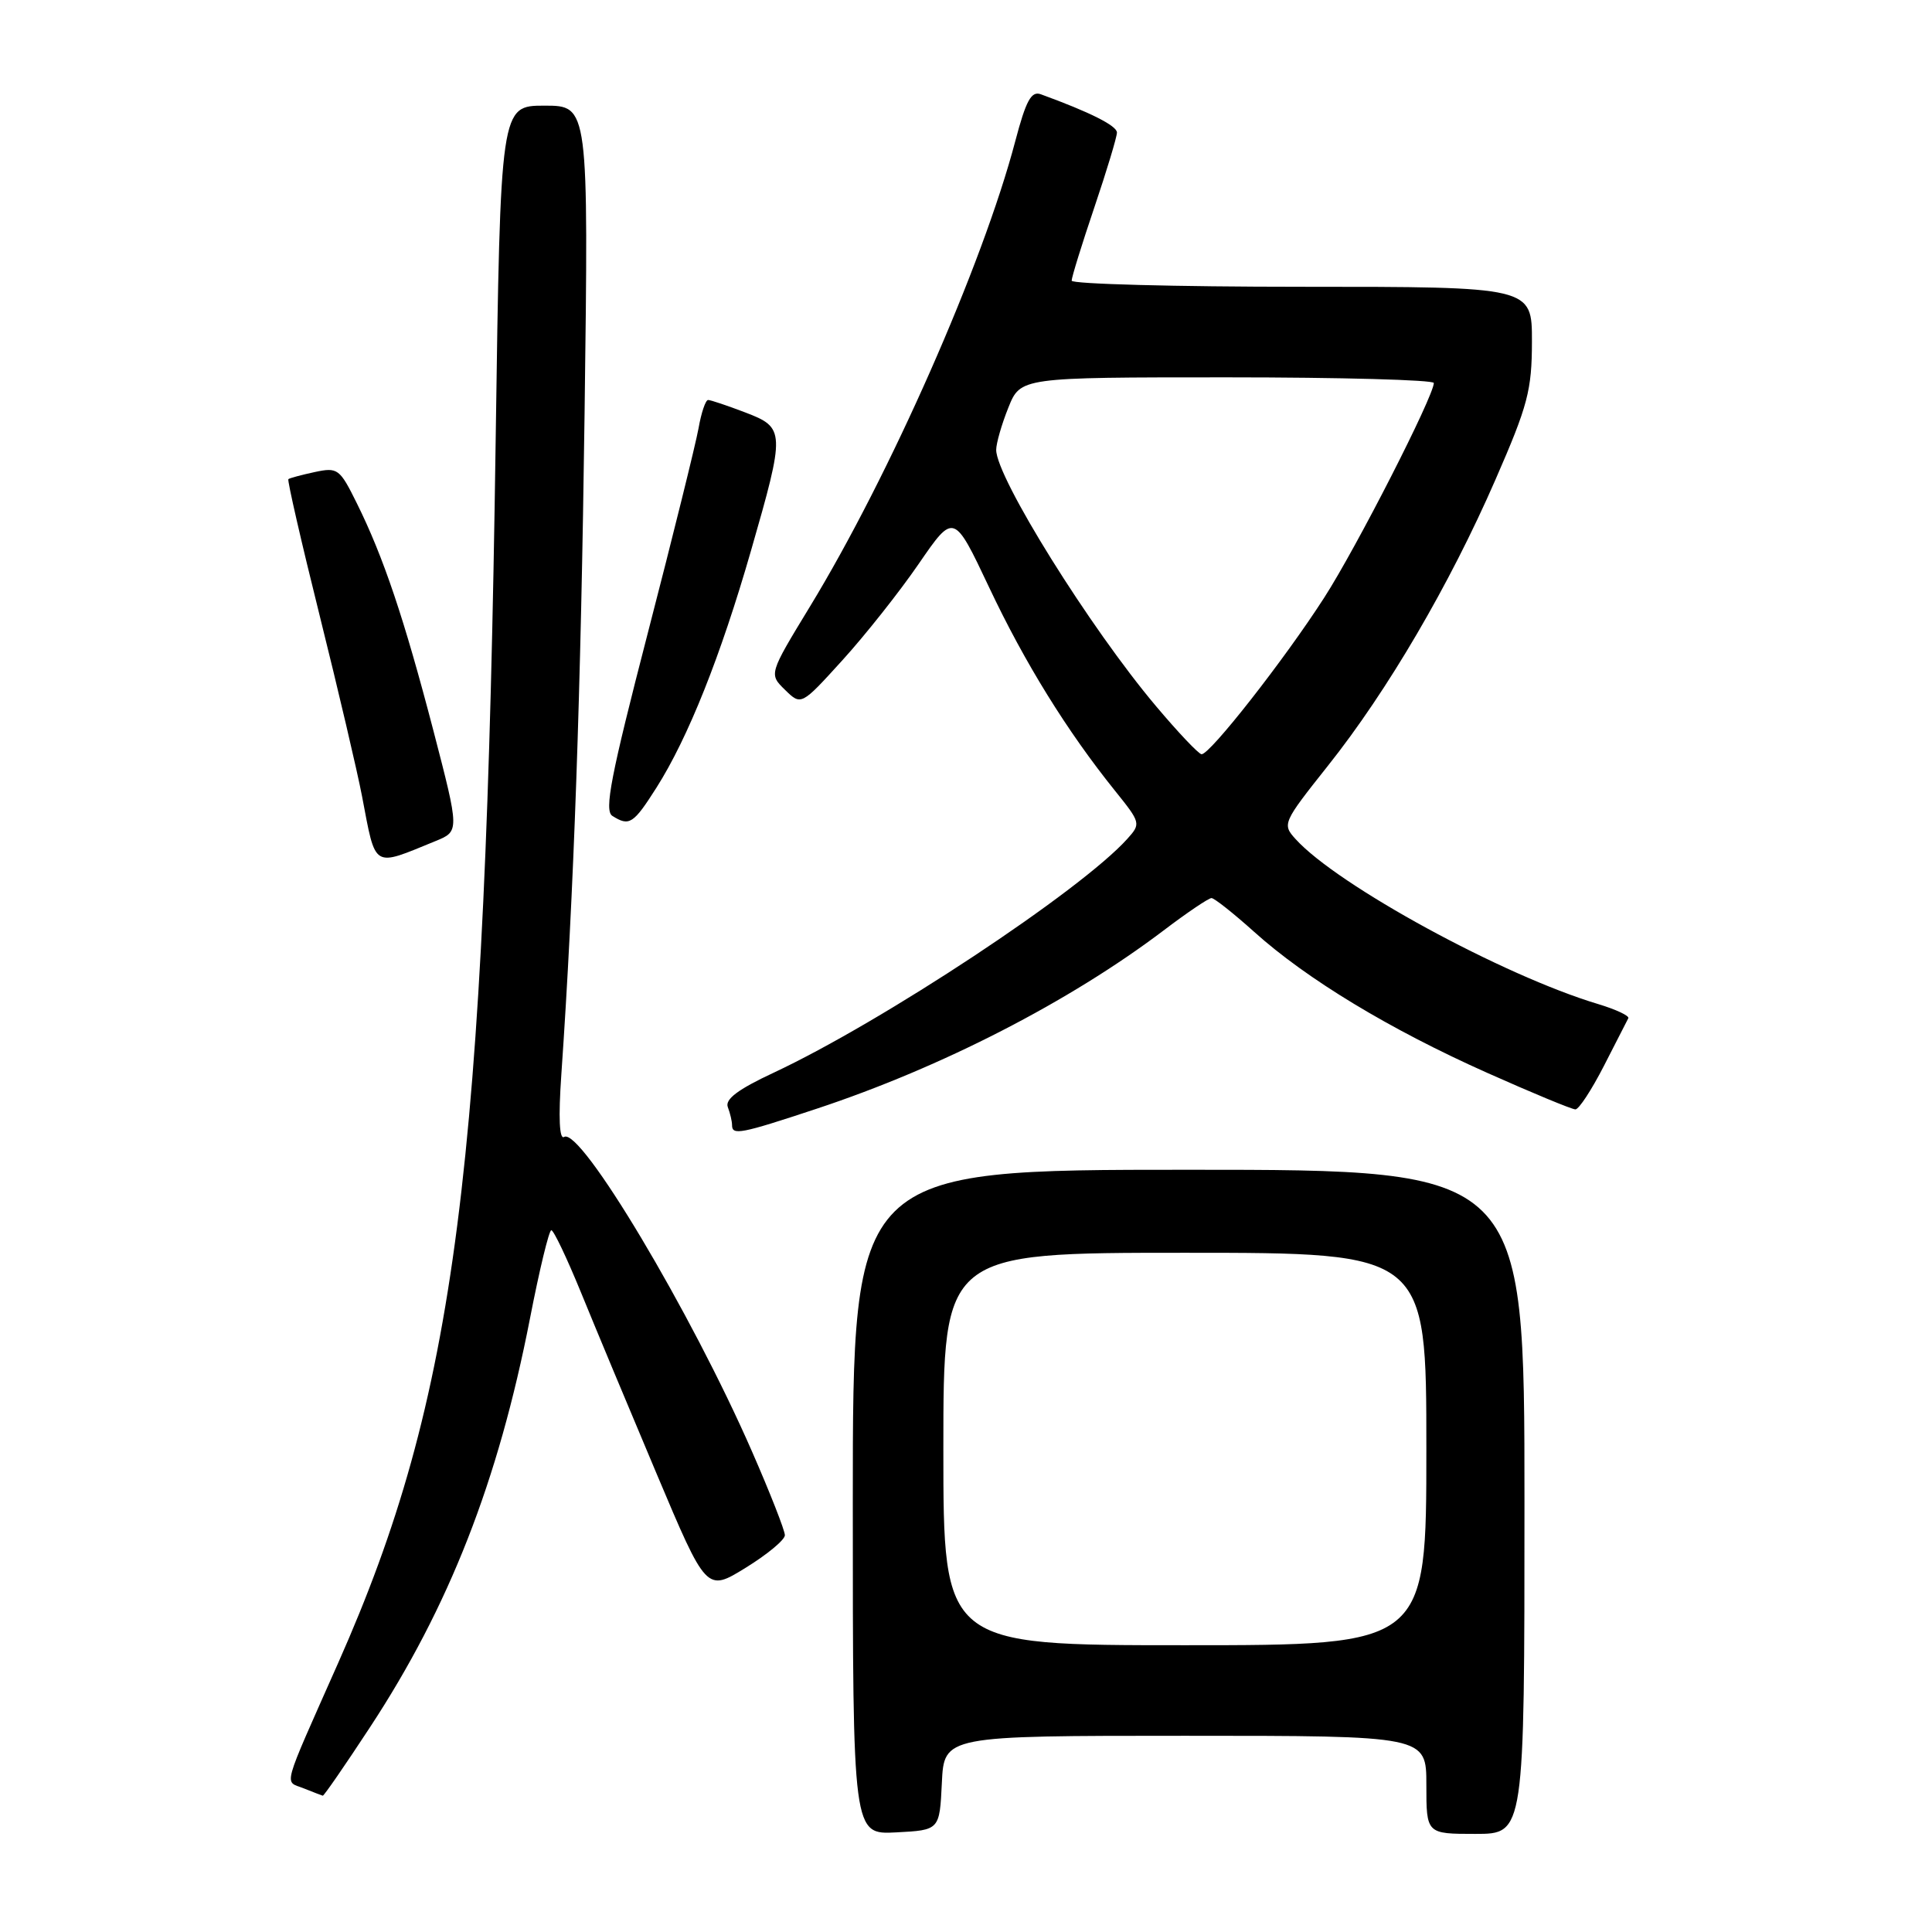 <?xml version="1.0" encoding="UTF-8" standalone="no"?>
<!DOCTYPE svg PUBLIC "-//W3C//DTD SVG 1.1//EN" "http://www.w3.org/Graphics/SVG/1.1/DTD/svg11.dtd" >
<svg xmlns="http://www.w3.org/2000/svg" xmlns:xlink="http://www.w3.org/1999/xlink" version="1.1" viewBox="0 0 256 256">
 <g >
 <path fill="currentColor"
d=" M 124.80 236.25 C 125.10 230.00 125.10 230.00 157.05 230.00 C 189.00 230.00 189.00 230.00 189.00 236.50 C 189.00 243.00 189.00 243.00 195.50 243.00 C 202.00 243.00 202.00 243.00 202.00 199.00 C 202.00 155.00 202.00 155.00 157.50 155.00 C 113.00 155.00 113.00 155.00 113.00 199.05 C 113.00 243.10 113.00 243.10 118.75 242.80 C 124.50 242.50 124.50 242.50 124.80 236.25 Z  M 49.02 228.88 C 59.51 212.91 66.01 196.30 70.22 174.73 C 71.47 168.29 72.75 163.01 73.05 163.01 C 73.36 163.00 75.12 166.71 76.98 171.25 C 78.83 175.79 83.33 186.57 86.98 195.22 C 93.61 210.94 93.61 210.94 98.80 207.74 C 101.66 205.98 104.00 204.04 104.00 203.42 C 104.00 202.80 102.04 197.80 99.64 192.32 C 91.54 173.80 76.92 149.32 74.75 150.65 C 74.12 151.05 73.98 148.12 74.38 142.38 C 76.04 118.35 76.97 91.84 77.46 54.75 C 77.99 14.00 77.99 14.00 72.15 14.00 C 66.31 14.00 66.31 14.00 65.68 58.25 C 64.31 154.98 60.42 185.17 44.81 220.35 C 37.22 237.47 37.65 235.92 40.23 236.96 C 41.48 237.46 42.62 237.90 42.77 237.94 C 42.92 237.97 45.73 233.90 49.02 228.88 Z  M 108.19 146.92 C 124.78 141.43 141.74 132.71 154.17 123.30 C 157.29 120.93 160.15 119.00 160.53 119.00 C 160.90 119.00 163.45 121.02 166.20 123.49 C 173.15 129.74 184.16 136.40 197.00 142.13 C 203.00 144.81 208.29 147.00 208.75 147.00 C 209.21 147.00 210.90 144.41 212.52 141.25 C 214.14 138.09 215.59 135.24 215.76 134.92 C 215.92 134.60 214.13 133.76 211.78 133.05 C 199.16 129.27 177.20 117.30 171.67 111.18 C 169.88 109.21 169.97 109.01 175.94 101.49 C 183.85 91.55 192.10 77.45 198.15 63.57 C 202.46 53.71 202.98 51.71 202.99 45.25 C 203.00 38.00 203.00 38.00 172.50 38.00 C 155.72 38.00 142.00 37.63 142.00 37.19 C 142.00 36.74 143.35 32.38 145.00 27.50 C 146.65 22.62 148.00 18.15 148.00 17.56 C 147.99 16.66 144.47 14.88 137.91 12.49 C 136.65 12.03 135.95 13.32 134.53 18.70 C 130.22 35.08 117.88 63.05 107.30 80.41 C 101.88 89.32 101.88 89.32 104.02 91.41 C 106.16 93.50 106.16 93.50 111.61 87.50 C 114.61 84.20 119.17 78.45 121.73 74.72 C 126.39 67.94 126.39 67.94 131.06 77.82 C 135.76 87.79 141.40 96.90 147.76 104.80 C 151.16 109.03 151.19 109.14 149.36 111.17 C 143.16 118.05 116.92 135.40 102.49 142.15 C 97.78 144.35 96.04 145.66 96.44 146.70 C 96.75 147.51 97.00 148.58 97.00 149.08 C 97.00 150.47 98.11 150.26 108.19 146.92 Z  M 57.70 111.45 C 60.89 110.15 60.89 110.15 57.43 96.82 C 53.55 81.95 50.82 73.82 47.28 66.68 C 45.01 62.09 44.75 61.90 41.70 62.55 C 39.94 62.93 38.37 63.35 38.21 63.49 C 38.05 63.63 39.92 71.79 42.37 81.62 C 44.82 91.46 47.34 102.20 47.97 105.50 C 49.83 115.23 49.28 114.89 57.70 111.45 Z  M 86.99 104.36 C 91.18 97.75 95.48 86.97 99.51 72.97 C 104.07 57.12 104.05 56.67 98.72 54.64 C 96.36 53.74 94.16 53.00 93.83 53.00 C 93.49 53.00 92.92 54.69 92.56 56.75 C 92.19 58.81 89.17 71.02 85.84 83.87 C 80.93 102.84 80.04 107.41 81.14 108.11 C 83.39 109.53 83.92 109.19 86.99 104.36 Z  M 125.00 192.00 C 125.00 166.00 125.00 166.00 157.00 166.00 C 189.00 166.00 189.00 166.00 189.00 192.00 C 189.00 218.00 189.00 218.00 157.00 218.00 C 125.00 218.00 125.00 218.00 125.00 192.00 Z  M 153.17 93.56 C 144.43 83.20 132.00 63.26 132.00 59.61 C 132.00 58.75 132.72 56.23 133.61 54.02 C 135.22 50.00 135.22 50.00 162.61 50.00 C 177.67 50.00 189.99 50.34 189.99 50.75 C 189.95 52.55 179.74 72.56 175.46 79.20 C 170.19 87.40 160.29 100.03 159.21 99.94 C 158.82 99.91 156.10 97.04 153.17 93.56 Z "/>
</g>
</svg>
